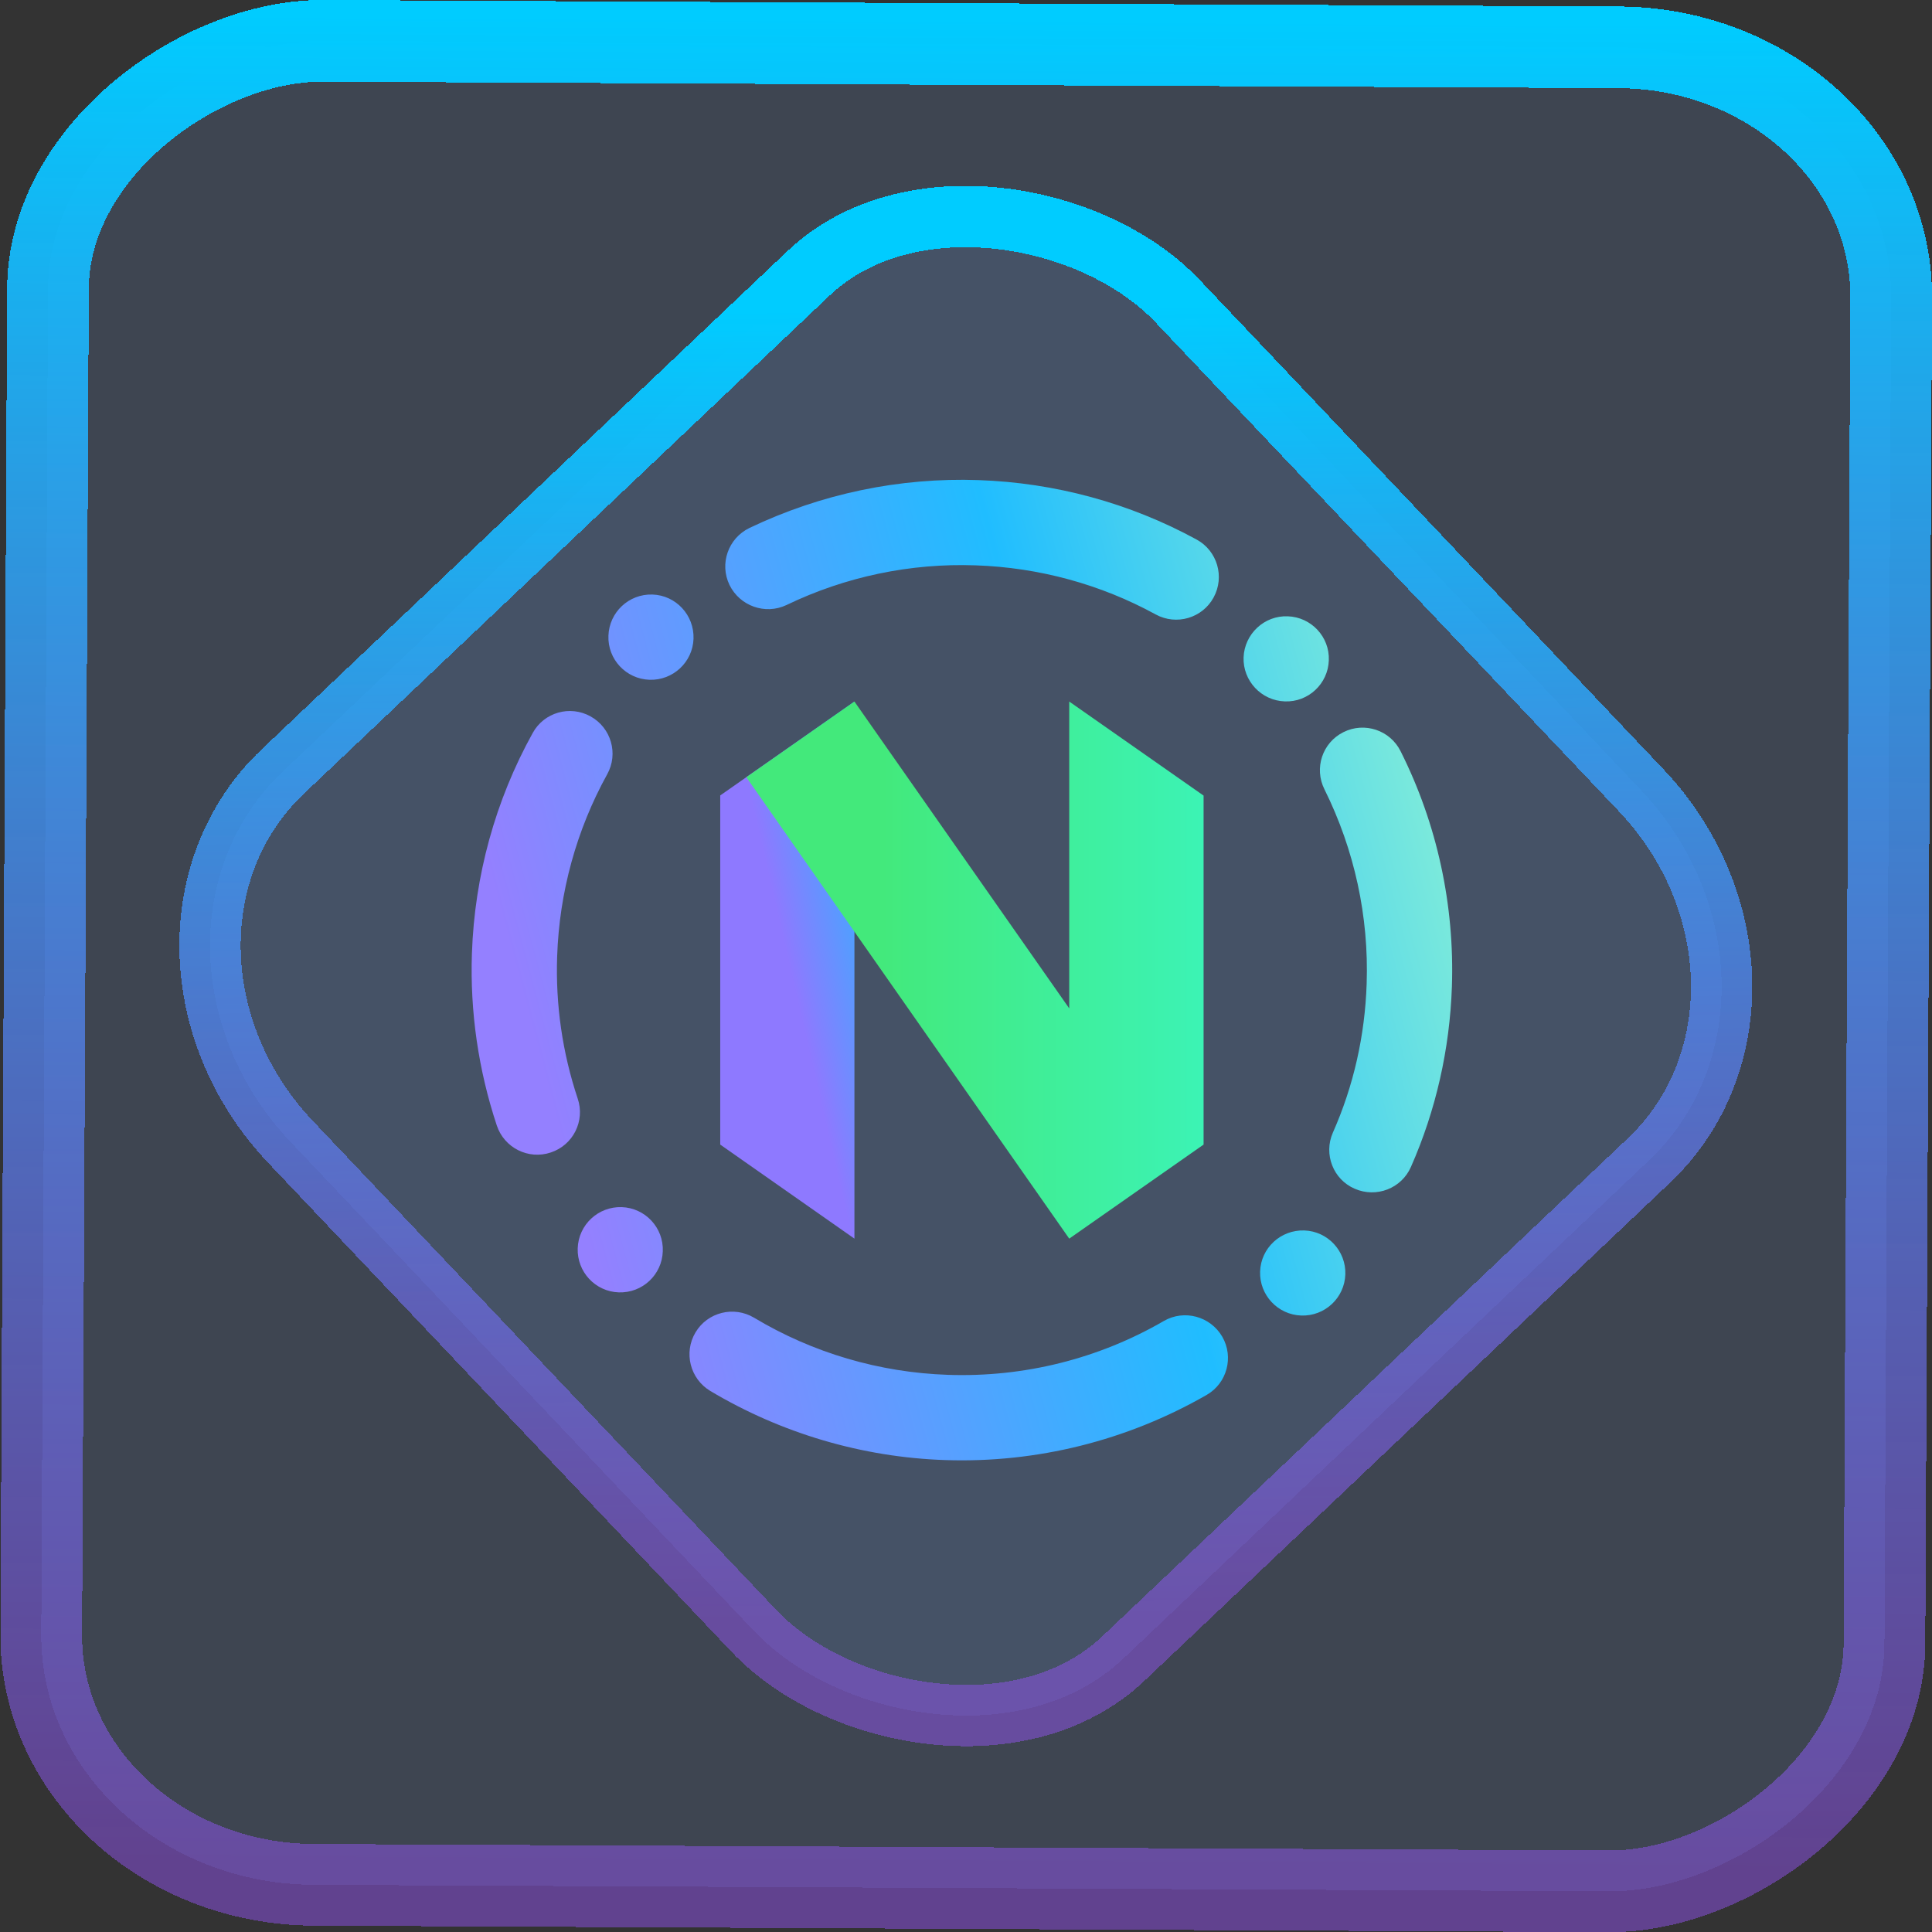 <?xml version="1.0" encoding="UTF-8" standalone="no"?>
<svg
   xmlns:dc="http://purl.org/dc/elements/1.1/"
   xmlns:cc="http://creativecommons.org/ns#"
   xmlns:rdf="http://www.w3.org/1999/02/22-rdf-syntax-ns#"
   xmlns:svg="http://www.w3.org/2000/svg"
   xmlns="http://www.w3.org/2000/svg"
   xmlns:xlink="http://www.w3.org/1999/xlink"
   xmlns:sodipodi="http://sodipodi.sourceforge.net/DTD/sodipodi-0.dtd"
   xmlns:inkscape="http://www.inkscape.org/namespaces/inkscape"
   width="47.286"
   height="47.286"
   version="1.1"
   viewBox="0 0 12.511 12.511"
   id="svg12"
   sodipodi:docname="io.neovim.nvim.svg"
   inkscape:version="1.0.1 (3bc2e813f5, 2020-09-07)">
  <rect x="0" y="0" width="12.511" height="12.511" fill="#333333" stroke="none"/>
  <style
     id="style873"></style>
  <defs
     id="defs16">
    <linearGradient
       id="c"
       y1="523.8"
       x1="403.57"
       y2="536.8"
       x2="416.57"
       gradientUnits="userSpaceOnUse"
       gradientTransform="matrix(0.345,0,0,0.345,-134.804,-174.633)">
      <stop
         stop-color="#292c2f"
         id="stop1568" />
      <stop
         offset="1"
         stop-opacity="0"
         id="stop1570" />
    </linearGradient>
    <linearGradient
       xlink:href="#b-2"
       id="linearGradient4189"
       x1="14.369"
       y1="22.522"
       x2="26.522"
       y2="22.522"
       gradientUnits="userSpaceOnUse" />
    <linearGradient
       x1="36"
       gradientUnits="userSpaceOnUse"
       x2="14"
       y2="12"
       y1="44"
       id="b-2">
      <stop
         style="stop-color:#bfc9c9;stop-opacity:1"
         stop-color="#536161"
         id="stop1579" />
      <stop
         style="stop-color:#fbfbfb;stop-opacity:1"
         stop-color="#f4f5f5"
         offset="1"
         id="stop1581" />
    </linearGradient>
    <linearGradient
       xlink:href="#b-2"
       id="linearGradient4428"
       gradientUnits="userSpaceOnUse"
       x1="31.586"
       y1="36.345"
       x2="1.203"
       y2="6.723" />
    <linearGradient
       xlink:href="#b-2"
       id="linearGradient4189-3"
       x1="14.369"
       y1="22.522"
       x2="26.522"
       y2="22.522"
       gradientUnits="userSpaceOnUse"
       gradientTransform="translate(20.842,61.554)" />
    <linearGradient
       xlink:href="#b-2"
       id="linearGradient4428-5"
       gradientUnits="userSpaceOnUse"
       x1="31.586"
       y1="36.345"
       x2="1.203"
       y2="6.723"
       gradientTransform="translate(20.842,61.554)" />
    <linearGradient
       xlink:href="#b-2"
       id="linearGradient4189-3-3"
       x1="14.369"
       y1="22.522"
       x2="26.522"
       y2="22.522"
       gradientUnits="userSpaceOnUse"
       gradientTransform="translate(4.377,4.421)" />
    <linearGradient
       xlink:href="#b-2"
       id="linearGradient4428-5-5"
       gradientUnits="userSpaceOnUse"
       x1="31.586"
       y1="36.345"
       x2="1.203"
       y2="6.723"
       gradientTransform="translate(4.377,4.421)" />
    <linearGradient
       inkscape:collect="always"
       xlink:href="#linearGradient14"
       id="linearGradient15"
       x1="-9.685"
       y1="45.161"
       x2="11.988"
       y2="21.735"
       gradientUnits="userSpaceOnUse"
       gradientTransform="scale(0.265)" />
    <linearGradient
       id="linearGradient14"
       inkscape:collect="always">
      <stop
         style="stop-color:#9955ff;stop-opacity:0.452;"
         offset="0"
         id="stop12" />
      <stop
         style="stop-color:#00ccff;stop-opacity:1"
         offset="1"
         id="stop13" />
    </linearGradient>
    <filter
       id="filter2917-3"
       x="-0.962"
       y="-0.667"
       width="2.924"
       height="2.335"
       color-interpolation-filters="sRGB">
      <feGaussianBlur
         stdDeviation="0.287"
         id="feGaussianBlur732-5" />
    </filter>
    <filter
       id="filter1"
       x="-0.962"
       y="-0.667"
       width="2.924"
       height="2.335"
       color-interpolation-filters="sRGB">
      <feGaussianBlur
         stdDeviation="0.287"
         id="feGaussianBlur1" />
    </filter>
    <filter
       id="filter2"
       x="-0.962"
       y="-0.667"
       width="2.924"
       height="2.335"
       color-interpolation-filters="sRGB">
      <feGaussianBlur
         stdDeviation="0.287"
         id="feGaussianBlur2" />
    </filter>
    <linearGradient
       id="_lgradient_0"
       x1="0.2"
       y1="0.837"
       x2="1.09"
       y2="0.023"
       gradientTransform="matrix(1.014,0,0,4.058,5.484,5.379)"
       gradientUnits="userSpaceOnUse">
      <stop
         offset="0"
         stop-opacity="1"
         style="stop-color:#8e79ff;stop-opacity:1;"
         id="stop1" />
      <stop
         offset="51.739%"
         stop-opacity="1"
         style="stop-color:rgb(32,189,255)"
         id="stop2-9" />
      <stop
         offset="98.261%"
         stop-opacity="1"
         style="stop-color:rgb(165,254,203)"
         id="stop3" />
    </linearGradient>
    <linearGradient
       id="_lgradient_1"
       x1="0"
       y1="0.5"
       x2="1"
       y2="0.5"
       gradientTransform="matrix(3.455,0,0,4.058,5.681,5.379)"
       gradientUnits="userSpaceOnUse">
      <stop
         offset="0%"
         stop-opacity="1"
         style="stop-color:rgb(67,233,123)"
         id="stop4-5" />
      <stop
         offset="97.826%"
         stop-opacity="1"
         style="stop-color:rgb(56,249,215)"
         id="stop5" />
    </linearGradient>
    <linearGradient
       id="_lgradient_2"
       x1="0.072"
       y1="0.744"
       x2="0.999"
       y2="0.496"
       gradientTransform="matrix(7.408,0,0,7.408,3.606,3.704)"
       gradientUnits="userSpaceOnUse">
      <stop
         offset="0"
         stop-opacity="1"
         style="stop-color:#9480ff;stop-opacity:1;"
         id="stop6" />
      <stop
         offset="51.739%"
         stop-opacity="1"
         style="stop-color:rgb(32,189,255)"
         id="stop7" />
      <stop
         offset="98.261%"
         stop-opacity="1"
         style="stop-color:rgb(165,254,203)"
         id="stop8" />
    </linearGradient>
    <linearGradient
       inkscape:collect="always"
       xlink:href="#linearGradient14"
       id="linearGradient881"
       x1="-12.026"
       y1="6.117"
       x2="-0.085"
       y2="6.117"
       gradientUnits="userSpaceOnUse" />
  </defs>
  <sodipodi:namedview
     id="namedview14"
     pagecolor="#000000"
     bordercolor="#666666"
     borderopacity="1.0"
     inkscape:showpageshadow="2"
     inkscape:pageopacity="0.0"
     inkscape:pagecheckerboard="0"
     inkscape:deskcolor="#d1d1d1"
     showgrid="false"
     inkscape:zoom="6.2611141"
     inkscape:cx="23.845543"
     inkscape:cy="54.335026"
     inkscape:window-width="1920"
     inkscape:window-height="988"
     inkscape:window-x="0"
     inkscape:window-y="0"
     inkscape:window-maximized="1"
     inkscape:current-layer="svg12"
     inkscape:document-rotation="0">
    <inkscape:grid
       type="xygrid"
       id="grid244"
       originx="9.959"
       originy="-31.579"
       spacingy="1"
       spacingx="1"
       units="px"
       visible="false" />
  </sodipodi:namedview>
  <rect
     x="-12.195"
     y="0.32"
     width="11.941"
     height="11.936"
     rx="1.612"
     shape-rendering="crispEdges"
     id="rect5-6-7-3"
     ry="1.774"
     transform="matrix(0.005,-1,1,0.005,0,0)"
     style="fill:#80b3ff;fill-opacity:0.15;stroke:url(#linearGradient881);stroke-width:0.529;stroke-miterlimit:4;stroke-dasharray:none;stroke-opacity:1" />
  <rect
     x="-3.72"
     y="4.885"
     width="7.913"
     height="7.912"
     rx="1.612"
     shape-rendering="crispEdges"
     id="rect5-6-6-6-6"
     style="fill:#80b3ff;fill-opacity:0.122;stroke:url(#linearGradient15);stroke-width:0.397;stroke-opacity:1;stroke-miterlimit:4;stroke-dasharray:none"
     ry="1.774"
     transform="matrix(0.726,-0.688,0.688,0.726,0,0)" />
  <path
     d="M 4.664,5.151 5.533,4.543 V 8.021 L 4.664,7.412 Z"
     fill="url(#_lgradient_0)"
     id="path3"
     style="isolation:isolate;fill:url(#_lgradient_0);stroke-width:0.154" />
  <path
     d="M 6.924,6.53 V 4.543 l 0.87,0.609 V 7.412 L 6.924,8.021 4.833,5.033 5.533,4.543 Z"
     fill-rule="evenodd"
     fill="url(#_lgradient_1)"
     id="path5"
     style="isolation:isolate;fill:url(#_lgradient_1);stroke-width:0.154" />
  <path
     d="m 7.537,8.554 v 0 c 0.132,-0.076 0.301,-0.03 0.378,0.102 v 0 c 0.076,0.132 0.031,0.301 -0.101,0.377 v 0 C 7.299,9.329 6.713,9.475 6.121,9.455 5.584,9.437 5.06,9.282 4.599,9.007 v 0 C 4.468,8.928 4.426,8.758 4.504,8.628 v 0 C 4.582,8.497 4.752,8.455 4.883,8.533 v 0 C 5.263,8.761 5.695,8.888 6.139,8.903 6.629,8.92 7.113,8.8 7.537,8.554 Z M 8.577,5.112 v 0 C 8.508,4.975 8.563,4.809 8.7,4.741 v 0 C 8.836,4.673 9.002,4.728 9.07,4.865 v 0 C 9.307,5.337 9.42,5.862 9.402,6.39 9.388,6.793 9.299,7.189 9.137,7.556 v 0 c -0.061,0.14 -0.224,0.203 -0.364,0.142 v 0 C 8.633,7.638 8.57,7.474 8.631,7.335 v 0 C 8.766,7.031 8.839,6.704 8.85,6.371 8.865,5.935 8.771,5.503 8.577,5.112 Z M 5.093,3.918 v 0 c -0.137,0.065 -0.302,0.007 -0.369,-0.13 v 0 c -0.066,-0.137 -0.009,-0.302 0.129,-0.369 v 0 C 5.315,3.198 5.824,3.091 6.337,3.109 c 0.494,0.017 0.978,0.148 1.412,0.385 v 0 c 0.134,0.073 0.183,0.241 0.11,0.375 v 0 c -0.073,0.134 -0.241,0.183 -0.375,0.11 v 0 C 7.126,3.783 6.727,3.675 6.318,3.661 5.895,3.646 5.475,3.734 5.093,3.918 Z M 3.741,7.114 v 0 c 0.049,0.144 -0.029,0.301 -0.174,0.349 v 0 C 3.422,7.512 3.265,7.433 3.217,7.288 v 0 C 3.098,6.929 3.043,6.552 3.056,6.174 3.073,5.674 3.207,5.184 3.45,4.746 v 0 C 3.523,4.613 3.691,4.565 3.824,4.639 v 0 c 0.134,0.074 0.182,0.242 0.108,0.375 v 0 C 3.732,5.376 3.622,5.78 3.608,6.192 3.597,6.506 3.642,6.817 3.741,7.114 Z M 8.605,4.276 C 8.6,4.428 8.472,4.548 8.32,4.542 8.168,4.537 8.048,4.409 8.053,4.257 8.059,4.105 8.187,3.985 8.339,3.991 8.491,3.996 8.611,4.124 8.605,4.276 Z M 4.292,8.103 C 4.287,8.255 4.16,8.374 4.007,8.369 3.855,8.364 3.736,8.236 3.741,8.084 3.746,7.931 3.874,7.812 4.026,7.817 4.178,7.822 4.298,7.95 4.292,8.103 Z M 8.712,8.253 C 8.717,8.101 8.598,7.973 8.446,7.968 8.293,7.963 8.165,8.082 8.16,8.234 c -0.005,0.152 0.114,0.28 0.267,0.285 0.152,0.005 0.28,-0.114 0.285,-0.267 z M 4.491,4.136 C 4.496,3.983 4.377,3.855 4.225,3.85 4.072,3.845 3.945,3.965 3.94,4.117 3.934,4.269 4.054,4.397 4.206,4.402 4.358,4.407 4.486,4.288 4.491,4.136 Z"
     fill-rule="evenodd"
     fill="url(#_lgradient_2)"
     id="path8"
     style="isolation:isolate;fill:url(#_lgradient_2);stroke-width:0.154" />
</svg>
